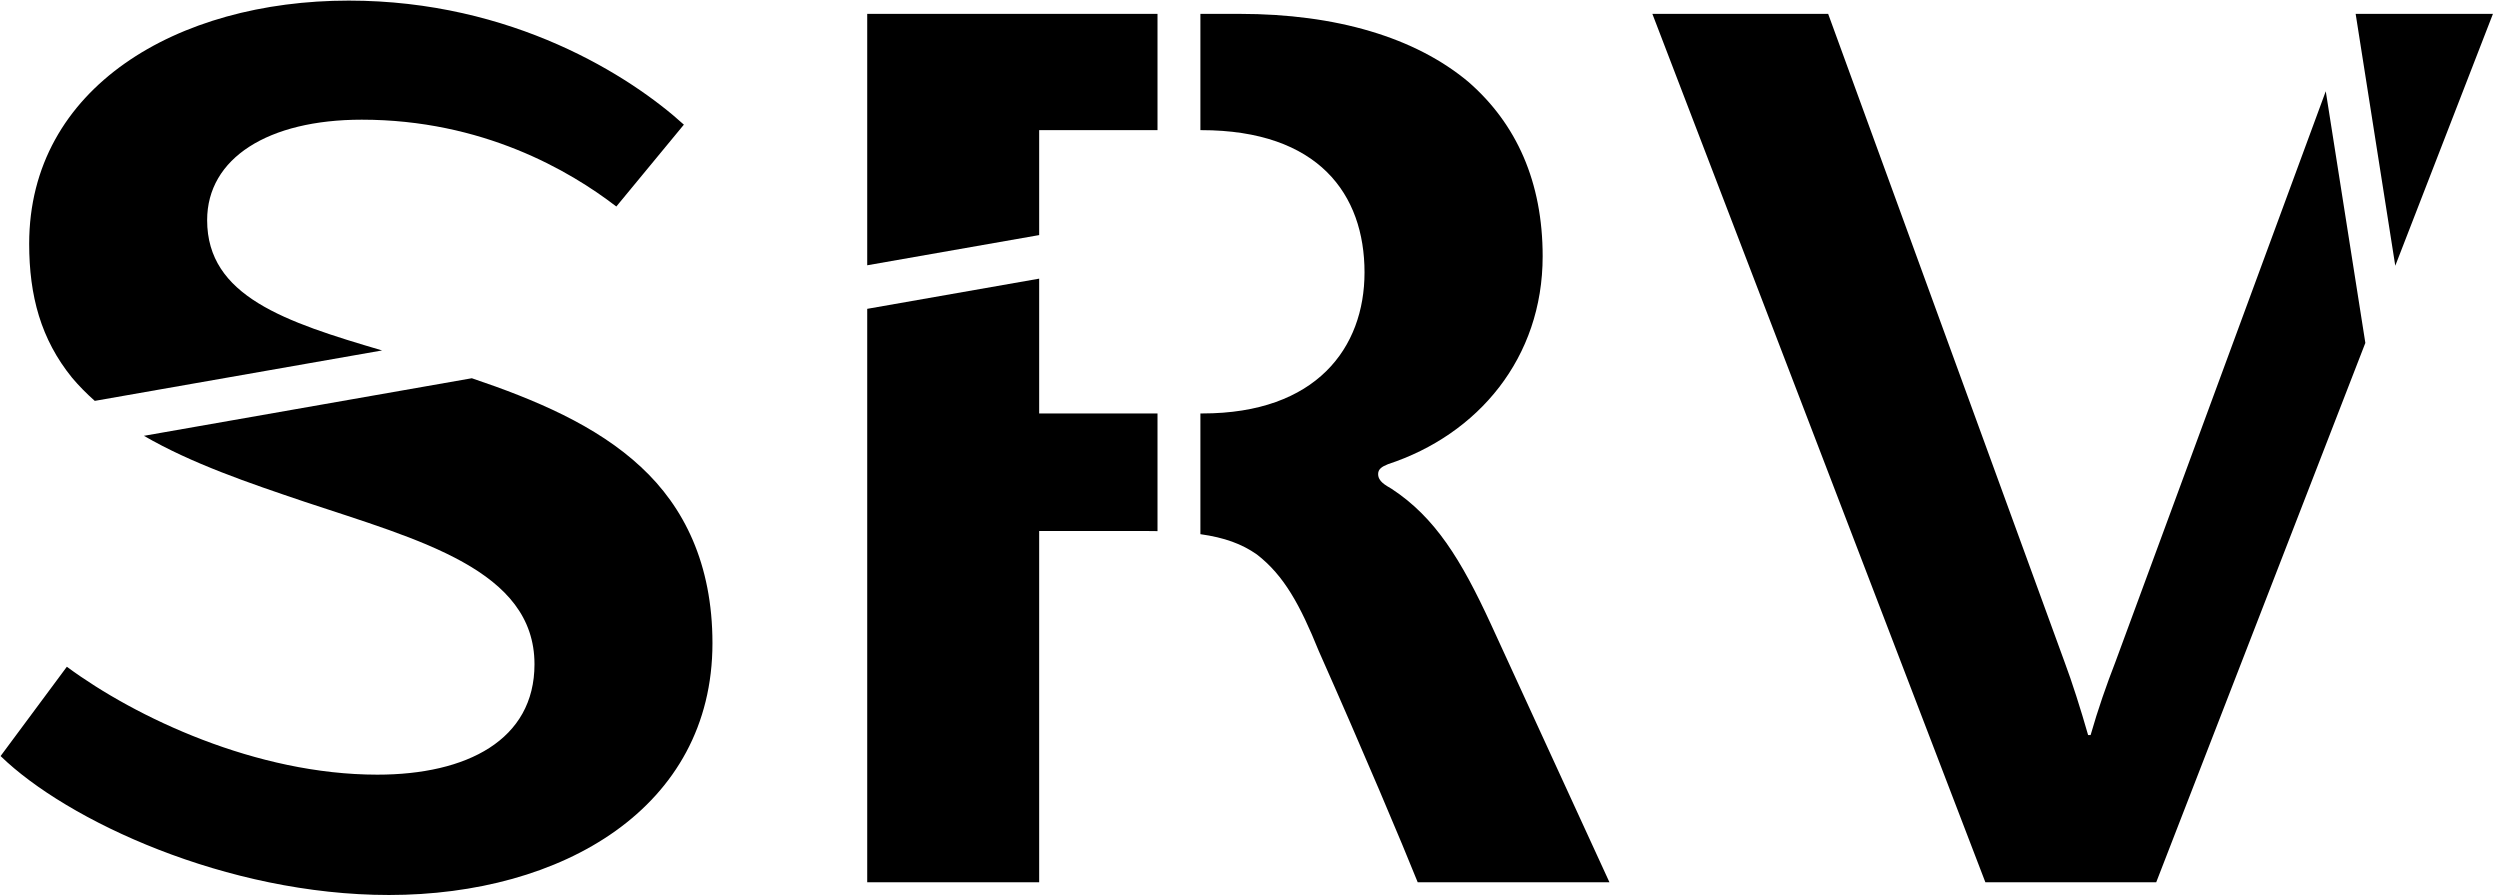 <svg width="279" height="100" viewBox="0 0 279 100" fill="none" xmlns="http://www.w3.org/2000/svg">
<path d="M71.537 52.12C66.554 47.472 59.717 44.594 52.657 42.212L16.06 48.637C21.393 51.73 27.748 53.892 33.99 55.996C46.891 60.287 59.649 63.61 59.649 74.131C59.649 82.576 52.111 86.452 42.108 86.452C28.626 86.452 15.144 80.084 7.46 74.409L0.066 84.376C7.46 91.574 25.292 99.881 43.413 99.881C62.694 99.881 79.51 90.19 79.51 71.777C79.51 62.917 76.321 56.549 71.537 52.12Z" fill="currentColor"/>
<path d="M3.256 27.201C3.256 33.014 4.561 37.861 8.04 42.152C8.816 43.074 9.667 43.931 10.577 44.738L42.643 39.109C31.807 35.922 23.117 33.065 23.117 24.569C23.117 17.648 29.931 13.357 40.369 13.357C53.85 13.357 63.564 19.032 68.782 23.047L76.321 13.911C70.377 8.511 57.185 0.067 38.919 0.067C19.782 0.067 3.256 9.757 3.256 27.201Z" fill="currentColor"/>
<path d="M115.971 14.524H129.178V1.548H96.781V29.605L115.971 26.236V14.524Z" fill="currentColor"/>
<path d="M115.971 59.256H127.568C128.13 59.256 128.661 59.263 129.178 59.273V46.141H115.971V31.097L96.781 34.466V98.464H115.971V59.256Z" fill="currentColor"/>
<path d="M155.318 54.562C154.627 54.148 153.799 53.734 153.799 52.905C153.799 52.353 154.213 52.077 154.903 51.801C164.982 48.487 172.161 39.928 172.161 28.607C172.161 20.323 169.261 13.835 163.877 9.141C157.943 4.172 149.112 1.55 138.35 1.548H133.965V14.524H134.057C147.172 14.524 152.281 21.705 152.281 30.401C152.281 38.823 146.895 46.141 134.195 46.141H133.965V59.614C136.666 59.995 138.597 60.707 140.269 61.879C143.306 64.227 145.102 67.539 147.172 72.648C152.142 83.83 156.56 94.323 158.217 98.464H179.616L166.363 69.609C163.049 62.43 160.15 57.737 155.318 54.562Z" fill="currentColor"/>
<path d="M278.212 1.548H262.891L267.312 29.658L278.212 1.548Z" fill="currentColor"/>
<path d="M240.633 98.463L263.973 38.27L259.555 10.184L236.074 73.89C235.107 76.376 234.14 79.136 233.311 82.035H233.034C232.206 79.136 231.238 76.098 230.41 73.89L204.023 1.548H184.405L221.568 98.463H240.633Z" fill="currentColor"/>
</svg>
